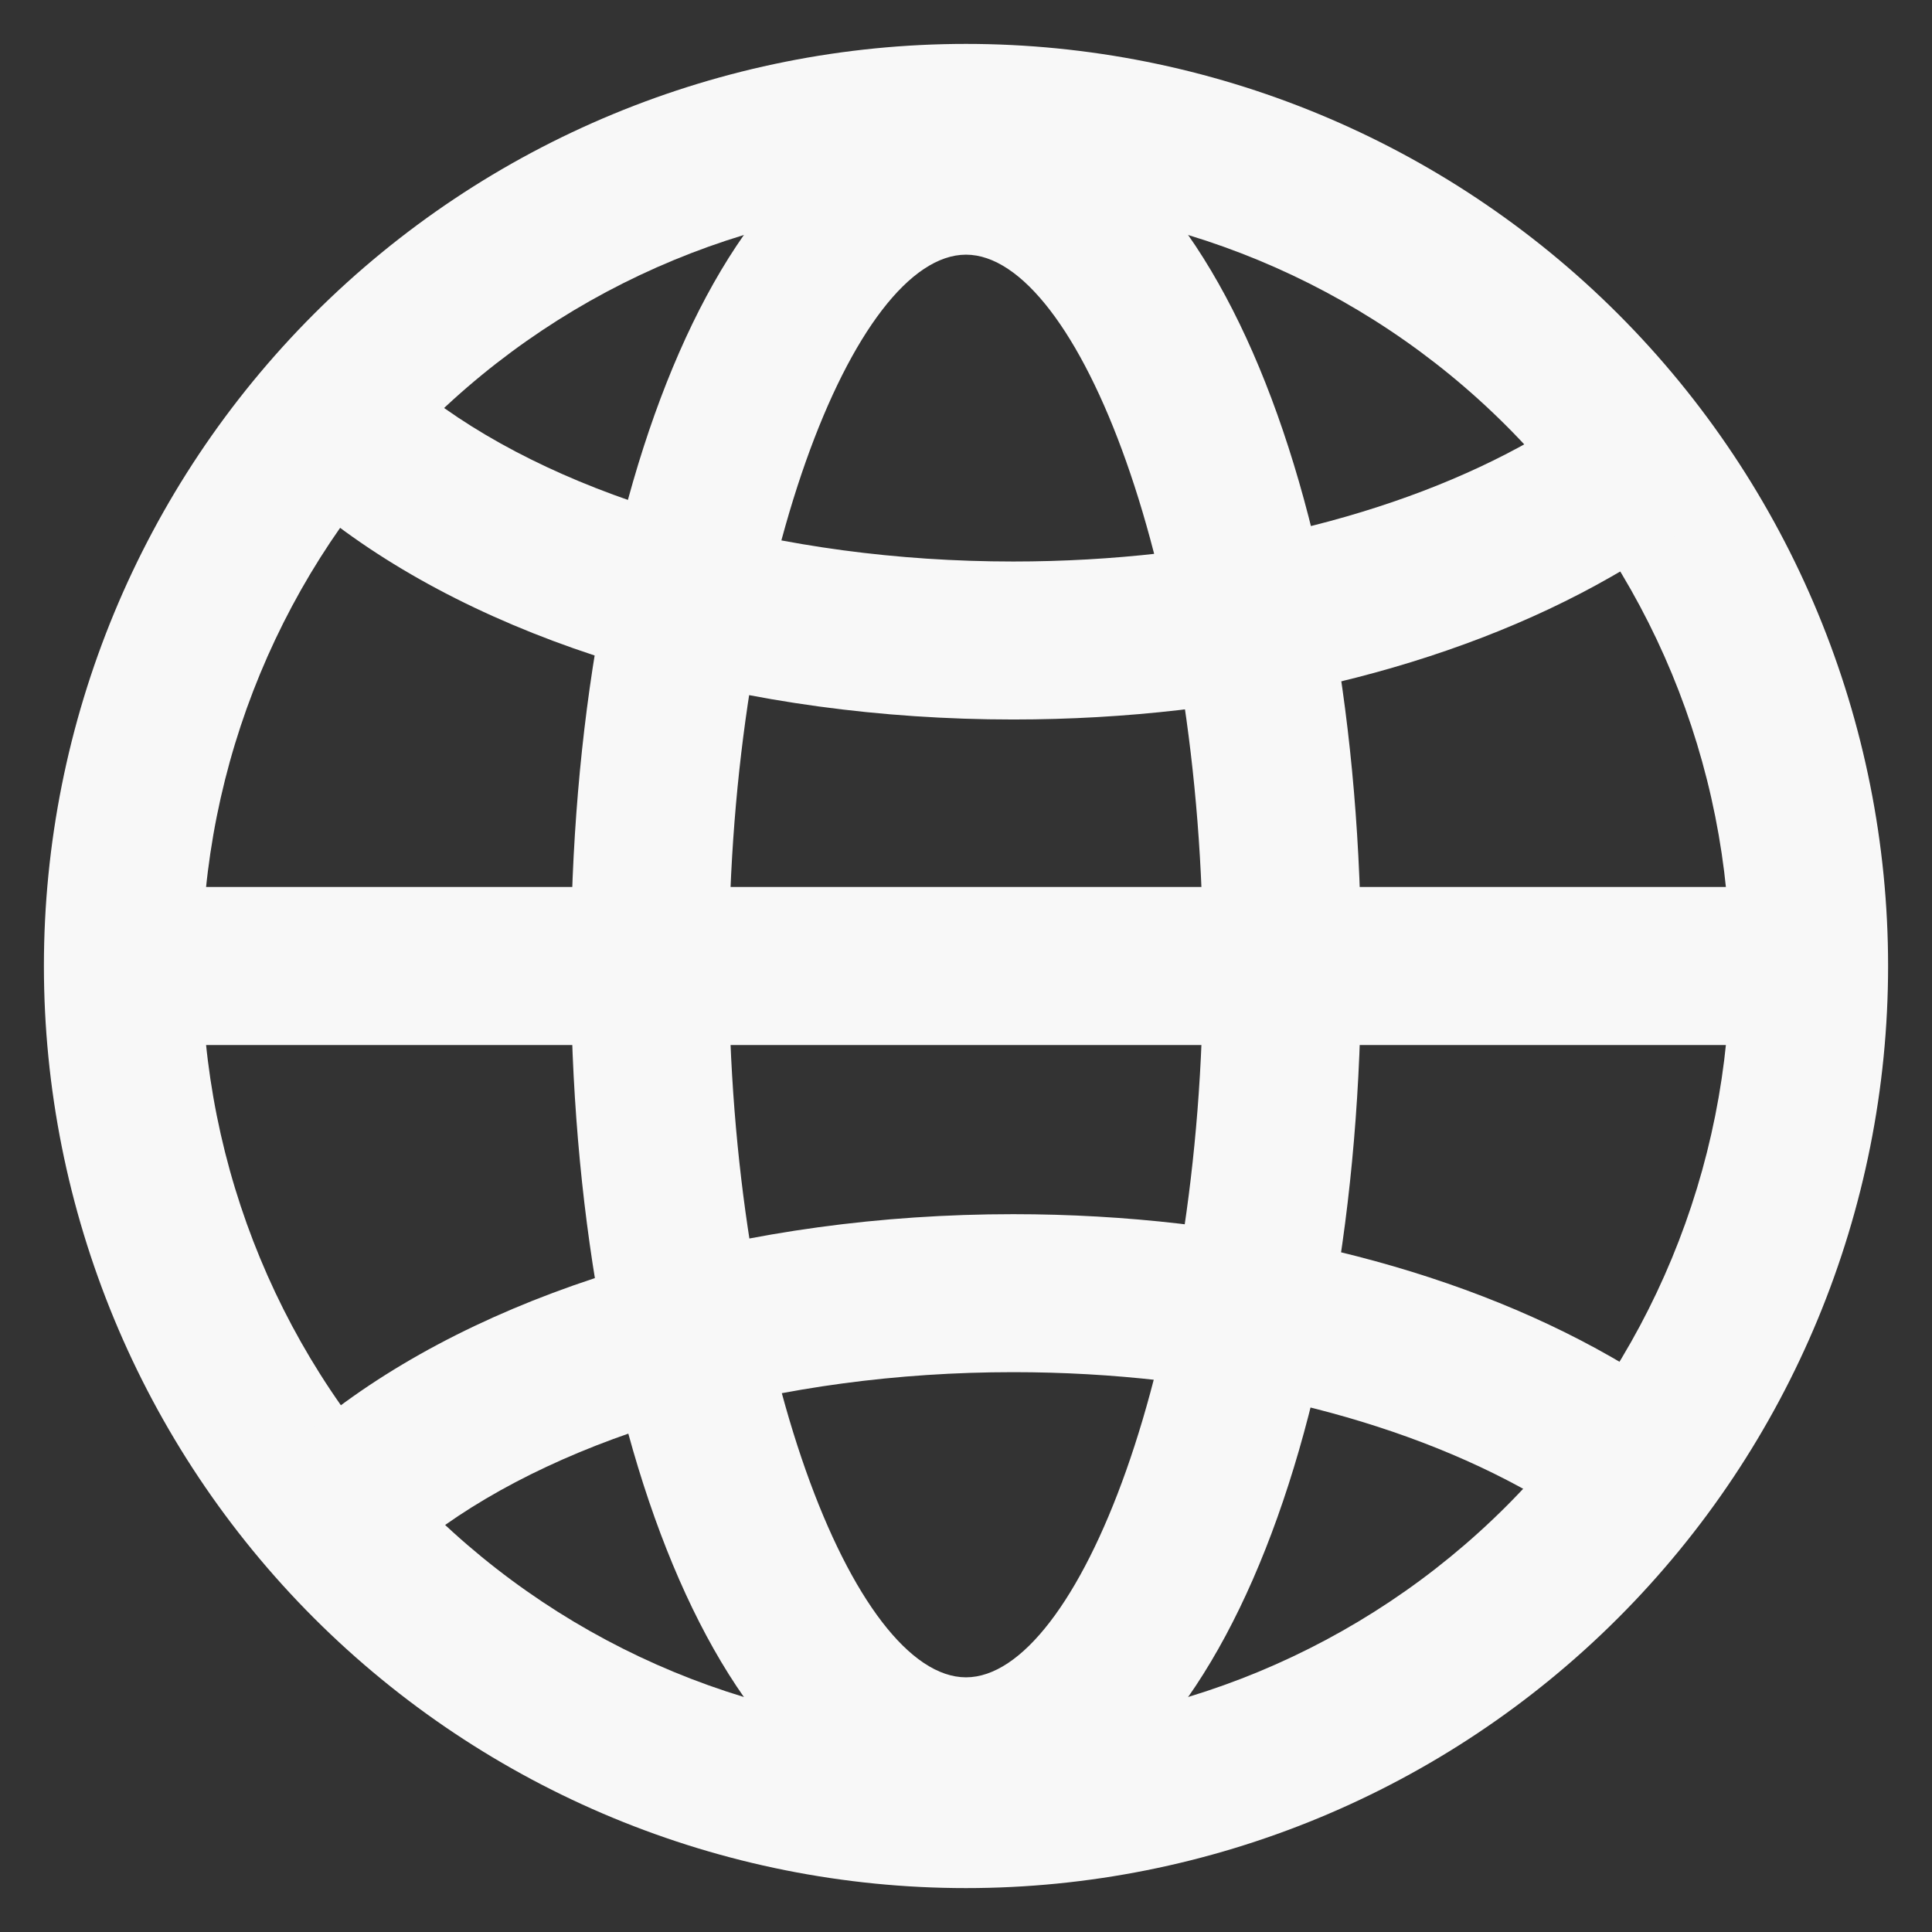 <svg width="22" height="22" viewBox="0 0 22 22" fill="none" xmlns="http://www.w3.org/2000/svg">
<rect x="0" y="0" width="22" height="22" fill="#333333" stroke="none"/>
<path fill-rule="evenodd" clip-rule="evenodd" d="M0.5 11C0.5 13.785 1.606 16.456 3.575 18.425C5.545 20.394 8.215 21.5 11 21.5C13.785 21.5 16.456 20.394 18.425 18.425C20.394 16.456 21.5 13.785 21.5 11C21.5 8.215 20.394 5.545 18.425 3.575C16.456 1.606 13.785 0.5 11 0.5C8.215 0.5 5.545 1.606 3.575 3.575C1.606 5.545 0.5 8.215 0.5 11ZM19.7 11C19.7 13.307 18.783 15.52 17.152 17.152C15.52 18.783 13.307 19.7 11 19.7C8.693 19.7 6.48 18.783 4.848 17.152C3.217 15.52 2.3 13.307 2.3 11C2.3 8.693 3.217 6.48 4.848 4.848C6.48 3.217 8.693 2.3 11 2.3C13.307 2.3 15.52 3.217 17.152 4.848C18.783 6.48 19.7 8.693 19.7 11Z" fill="#F8F8F8"/>
<path fill-rule="evenodd" clip-rule="evenodd" d="M6.5 11C6.5 16.427 8.289 20.9 11 20.9C13.711 20.9 15.5 16.427 15.5 11C15.5 5.574 13.711 1.1 11 1.1C8.289 1.1 6.5 5.574 6.5 11ZM13.7 11C13.7 15.514 12.266 19.1 11 19.1C9.734 19.1 8.3 15.514 8.3 11C8.3 6.486 9.734 2.9 11 2.9C12.266 2.9 13.7 6.486 13.7 11Z" fill="#F8F8F8"/>
<path d="M3.322 5.56L4.53 4.226C4.65 4.334 4.78 4.442 4.92 4.546C6.445 5.689 8.88 6.394 11.538 6.394C13.807 6.394 15.92 5.882 17.455 5.005C17.825 4.794 18.153 4.564 18.438 4.321L19.607 5.69C19.216 6.021 18.795 6.315 18.349 6.566C16.53 7.608 14.108 8.193 11.538 8.193C8.511 8.193 5.7 7.38 3.84 5.986C3.661 5.852 3.488 5.71 3.322 5.56ZM3.322 16.459L4.53 17.793C4.65 17.684 4.78 17.577 4.92 17.473C6.445 16.331 8.88 15.625 11.538 15.625C13.807 15.625 15.92 16.137 17.455 17.015C17.825 17.226 18.153 17.455 18.438 17.698L19.607 16.329C19.215 15.999 18.794 15.705 18.349 15.453C16.53 14.412 14.108 13.826 11.538 13.826C8.511 13.826 5.7 14.64 3.84 16.033C3.661 16.167 3.488 16.309 3.322 16.459ZM1.1 11.9V10.1H20.9V11.9H1.1Z" fill="#F8F8F8"/>
</svg>
